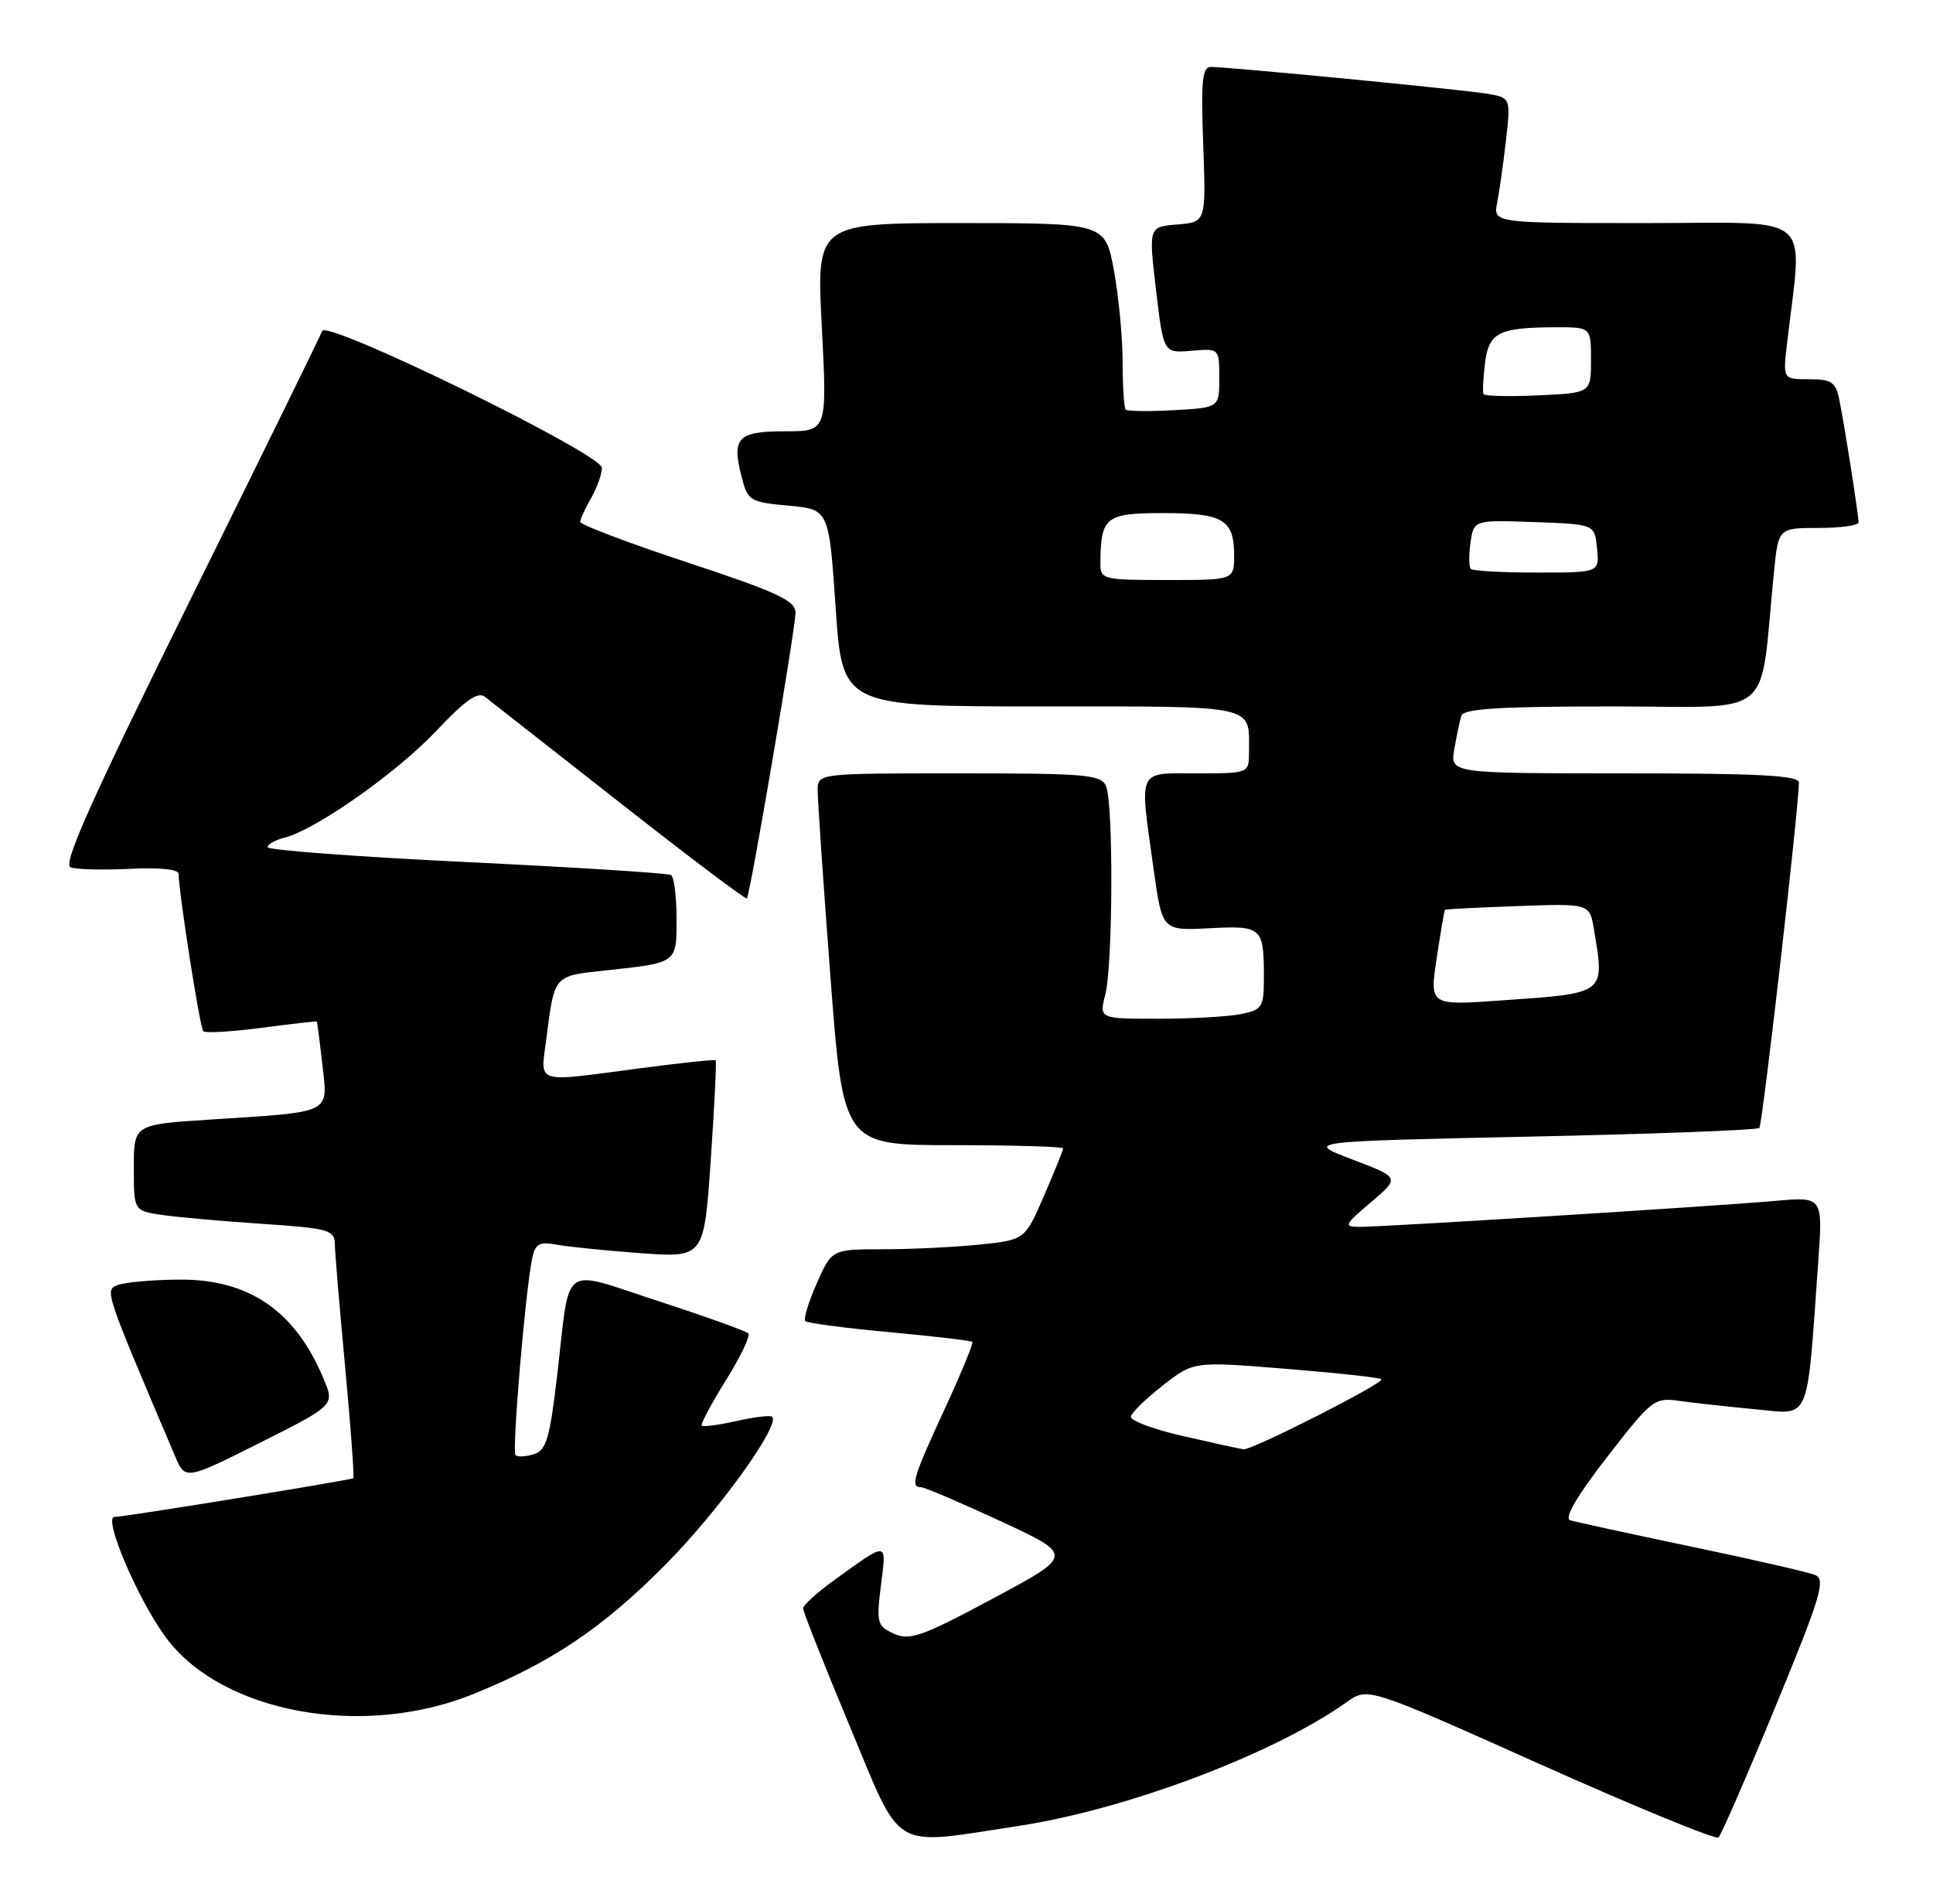 <?xml version="1.0" encoding="UTF-8" standalone="no"?>
<!DOCTYPE svg PUBLIC "-//W3C//DTD SVG 1.1//EN" "http://www.w3.org/Graphics/SVG/1.1/DTD/svg11.dtd" >
<svg xmlns="http://www.w3.org/2000/svg" xmlns:xlink="http://www.w3.org/1999/xlink" version="1.1" viewBox="0 0 260 256">
 <g >
 <path fill="currentColor"
d=" M 238.81 229.50 C 244.90 214.74 245.60 212.41 244.16 211.81 C 243.25 211.43 235.75 209.71 227.50 207.99 C 219.25 206.26 211.92 204.67 211.20 204.44 C 210.36 204.17 212.10 201.19 216.15 195.96 C 222.21 188.14 222.52 187.91 225.95 188.40 C 227.90 188.67 232.49 189.18 236.14 189.52 C 243.62 190.21 242.99 191.70 244.56 169.71 C 245.19 160.93 245.19 160.93 238.84 161.49 C 230.79 162.21 186.00 165.00 182.86 164.99 C 180.69 164.97 180.81 164.71 184.41 161.67 C 188.31 158.36 188.31 158.36 181.91 155.93 C 175.50 153.50 175.50 153.50 205.81 152.85 C 222.49 152.50 236.36 151.97 236.64 151.69 C 237.06 151.27 241.87 109.36 241.97 105.25 C 241.99 104.28 236.65 104.00 218.53 104.00 C 195.05 104.00 195.05 104.00 195.61 100.75 C 195.92 98.96 196.35 96.94 196.56 96.25 C 196.84 95.30 201.79 95.00 216.87 95.00 C 239.16 95.00 236.59 97.13 238.60 77.00 C 239.20 71.00 239.20 71.00 244.60 71.00 C 247.57 71.00 250.00 70.66 249.99 70.25 C 249.98 69.20 248.08 57.07 247.40 53.75 C 246.92 51.38 246.36 51.00 243.33 51.00 C 239.81 51.00 239.81 51.00 240.36 46.25 C 242.45 28.25 244.48 30.00 221.49 30.00 C 200.84 30.00 200.84 30.00 201.38 27.25 C 201.68 25.74 202.21 21.94 202.57 18.82 C 203.21 13.13 203.21 13.13 199.86 12.58 C 196.33 12.01 165.26 9.00 162.85 9.00 C 161.71 9.00 161.52 10.98 161.84 19.44 C 162.22 29.87 162.22 29.87 158.35 30.19 C 154.49 30.50 154.49 30.50 155.49 39.00 C 156.50 47.50 156.50 47.50 160.25 47.17 C 164.00 46.85 164.00 46.85 164.00 50.83 C 164.00 54.82 164.00 54.82 157.91 55.16 C 154.57 55.35 151.64 55.31 151.41 55.08 C 151.19 54.85 151.00 51.98 151.00 48.70 C 151.00 45.42 150.47 39.87 149.83 36.37 C 148.65 30.00 148.65 30.00 129.23 30.00 C 109.81 30.00 109.81 30.00 110.54 44.00 C 111.26 58.00 111.26 58.00 105.60 58.00 C 99.21 58.00 98.39 58.86 99.75 64.13 C 100.58 67.35 100.86 67.52 106.06 68.00 C 111.50 68.50 111.50 68.50 112.40 81.75 C 113.31 95.00 113.31 95.00 140.05 95.00 C 169.37 95.00 168.00 94.70 168.00 101.08 C 168.00 104.00 168.00 104.00 161.00 104.00 C 152.88 104.00 153.25 103.17 155.16 116.83 C 156.32 125.16 156.32 125.16 162.65 124.83 C 169.76 124.46 170.00 124.68 170.00 131.46 C 170.00 135.47 169.79 135.79 166.87 136.38 C 165.16 136.72 160.17 137.00 155.80 137.00 C 147.84 137.00 147.84 137.00 148.67 133.75 C 149.69 129.76 149.77 108.17 148.78 105.75 C 148.13 104.17 146.22 104.00 129.03 104.00 C 110.00 104.00 110.00 104.00 109.98 106.25 C 109.97 107.49 110.74 118.74 111.69 131.25 C 113.42 154.00 113.42 154.00 128.21 154.00 C 136.34 154.00 143.00 154.20 143.00 154.43 C 143.00 154.67 141.84 157.54 140.43 160.80 C 137.86 166.73 137.86 166.73 131.78 167.37 C 128.44 167.71 122.60 168.00 118.80 168.00 C 111.89 168.00 111.89 168.00 109.86 172.58 C 108.75 175.10 108.05 177.39 108.32 177.66 C 108.59 177.93 113.69 178.60 119.65 179.15 C 125.61 179.70 130.62 180.29 130.79 180.46 C 130.96 180.62 129.27 184.70 127.05 189.52 C 122.83 198.65 122.42 200.00 123.88 200.00 C 124.36 200.00 129.18 202.06 134.60 204.57 C 144.44 209.14 144.44 209.14 133.55 214.97 C 124.04 220.07 122.36 220.66 120.24 219.70 C 117.98 218.67 117.86 218.25 118.49 213.20 C 119.25 207.19 119.53 207.22 112.20 212.50 C 109.91 214.15 108.03 215.85 108.02 216.28 C 108.01 216.70 110.81 223.79 114.25 232.02 C 121.46 249.30 119.60 248.19 137.00 245.55 C 151.54 243.34 171.35 235.87 181.15 228.89 C 183.98 226.88 183.98 226.88 207.24 237.29 C 220.03 243.01 230.79 247.43 231.15 247.10 C 231.51 246.77 234.96 238.85 238.81 229.50 Z  M 63.78 227.77 C 74.28 223.49 81.11 218.88 89.49 210.43 C 96.60 203.27 104.99 191.65 103.86 190.53 C 103.63 190.30 101.49 190.55 99.09 191.09 C 96.70 191.63 94.58 191.91 94.39 191.72 C 94.20 191.53 95.66 188.79 97.63 185.63 C 99.61 182.47 100.96 179.63 100.65 179.31 C 100.33 178.99 94.89 177.04 88.57 174.98 C 75.27 170.64 76.73 169.59 74.97 184.72 C 73.96 193.41 73.49 195.03 71.82 195.56 C 70.73 195.90 69.62 195.96 69.34 195.68 C 68.84 195.17 70.67 173.55 71.59 169.18 C 71.99 167.27 72.55 166.95 74.79 167.37 C 76.28 167.65 81.37 168.17 86.10 168.52 C 94.70 169.15 94.70 169.15 95.60 155.99 C 96.10 148.75 96.39 142.72 96.26 142.59 C 96.13 142.46 91.63 142.93 86.26 143.64 C 71.67 145.56 72.70 145.88 73.48 139.75 C 74.58 131.09 74.44 131.26 81.29 130.52 C 91.17 129.46 91.00 129.59 91.00 123.49 C 91.00 120.54 90.66 117.91 90.25 117.67 C 89.84 117.42 77.46 116.64 62.75 115.93 C 48.04 115.22 36.00 114.32 36.00 113.93 C 36.00 113.54 37.03 112.96 38.29 112.64 C 42.48 111.59 53.42 103.88 58.72 98.25 C 62.55 94.18 64.28 92.97 65.22 93.70 C 65.92 94.24 74.08 100.64 83.35 107.92 C 92.61 115.19 100.31 121.00 100.46 120.82 C 100.91 120.29 107.00 84.52 107.00 82.40 C 107.00 80.77 104.59 79.65 92.50 75.65 C 84.53 73.02 78.02 70.55 78.04 70.18 C 78.05 69.81 78.71 68.38 79.50 67.00 C 80.29 65.62 80.95 63.79 80.96 62.92 C 81.01 61.07 43.86 42.91 43.33 44.52 C 43.15 45.06 35.14 61.39 25.53 80.80 C 12.38 107.36 8.41 116.22 9.48 116.63 C 10.26 116.93 13.85 117.02 17.45 116.84 C 21.37 116.64 24.01 116.90 24.02 117.50 C 24.07 120.21 26.89 138.22 27.34 138.67 C 27.62 138.96 31.15 138.75 35.18 138.22 C 39.20 137.69 42.55 137.31 42.61 137.38 C 42.67 137.44 43.01 140.05 43.36 143.17 C 44.11 149.85 44.87 149.49 28.25 150.56 C 18.00 151.22 18.00 151.22 18.00 157.02 C 18.00 162.82 18.00 162.82 21.75 163.38 C 23.81 163.68 29.89 164.23 35.25 164.58 C 44.31 165.19 45.00 165.39 45.04 167.37 C 45.06 168.54 45.69 176.03 46.44 184.00 C 47.18 191.97 47.67 198.63 47.52 198.79 C 47.30 199.03 16.68 204.00 15.40 204.00 C 13.81 204.00 18.56 215.14 22.31 220.20 C 29.84 230.39 48.87 233.86 63.78 227.77 Z  M 43.53 185.43 C 39.70 176.24 33.46 171.98 24.00 172.08 C 20.42 172.11 16.74 172.45 15.81 172.82 C 14.06 173.52 14.07 173.55 23.53 195.78 C 24.92 199.06 24.92 199.06 34.97 194.02 C 45.02 188.97 45.02 188.97 43.53 185.43 Z  M 159.20 193.14 C 155.18 192.23 151.99 191.04 152.11 190.49 C 152.22 189.95 154.17 188.05 156.44 186.29 C 160.56 183.07 160.56 183.07 172.99 184.08 C 179.83 184.63 185.60 185.26 185.81 185.48 C 186.28 185.95 168.39 195.04 167.27 194.90 C 166.85 194.85 163.21 194.06 159.20 193.14 Z  M 193.24 128.86 C 193.77 125.36 194.27 122.43 194.35 122.35 C 194.43 122.26 198.85 122.04 204.16 121.85 C 213.82 121.50 213.82 121.50 214.40 125.00 C 215.85 133.75 216.11 133.55 201.89 134.54 C 192.29 135.22 192.29 135.22 193.24 128.86 Z  M 148.01 75.75 C 148.05 69.51 148.69 69.00 156.42 69.00 C 164.53 69.00 166.00 69.87 166.00 74.70 C 166.00 78.00 166.00 78.00 157.00 78.00 C 148.33 78.00 148.00 77.92 148.01 75.75 Z  M 197.84 76.51 C 197.57 76.23 197.55 74.64 197.79 72.97 C 198.24 69.92 198.24 69.92 206.37 70.21 C 214.50 70.50 214.50 70.50 214.81 73.75 C 215.13 77.00 215.13 77.00 206.73 77.00 C 202.11 77.00 198.11 76.78 197.84 76.51 Z  M 199.54 53.00 C 199.40 52.73 199.49 50.85 199.74 48.84 C 200.26 44.70 201.57 44.04 209.25 44.01 C 214.00 44.00 214.00 44.00 214.00 48.42 C 214.00 52.84 214.00 52.84 206.90 53.17 C 203.00 53.35 199.69 53.27 199.54 53.00 Z "/>
</g>
</svg>